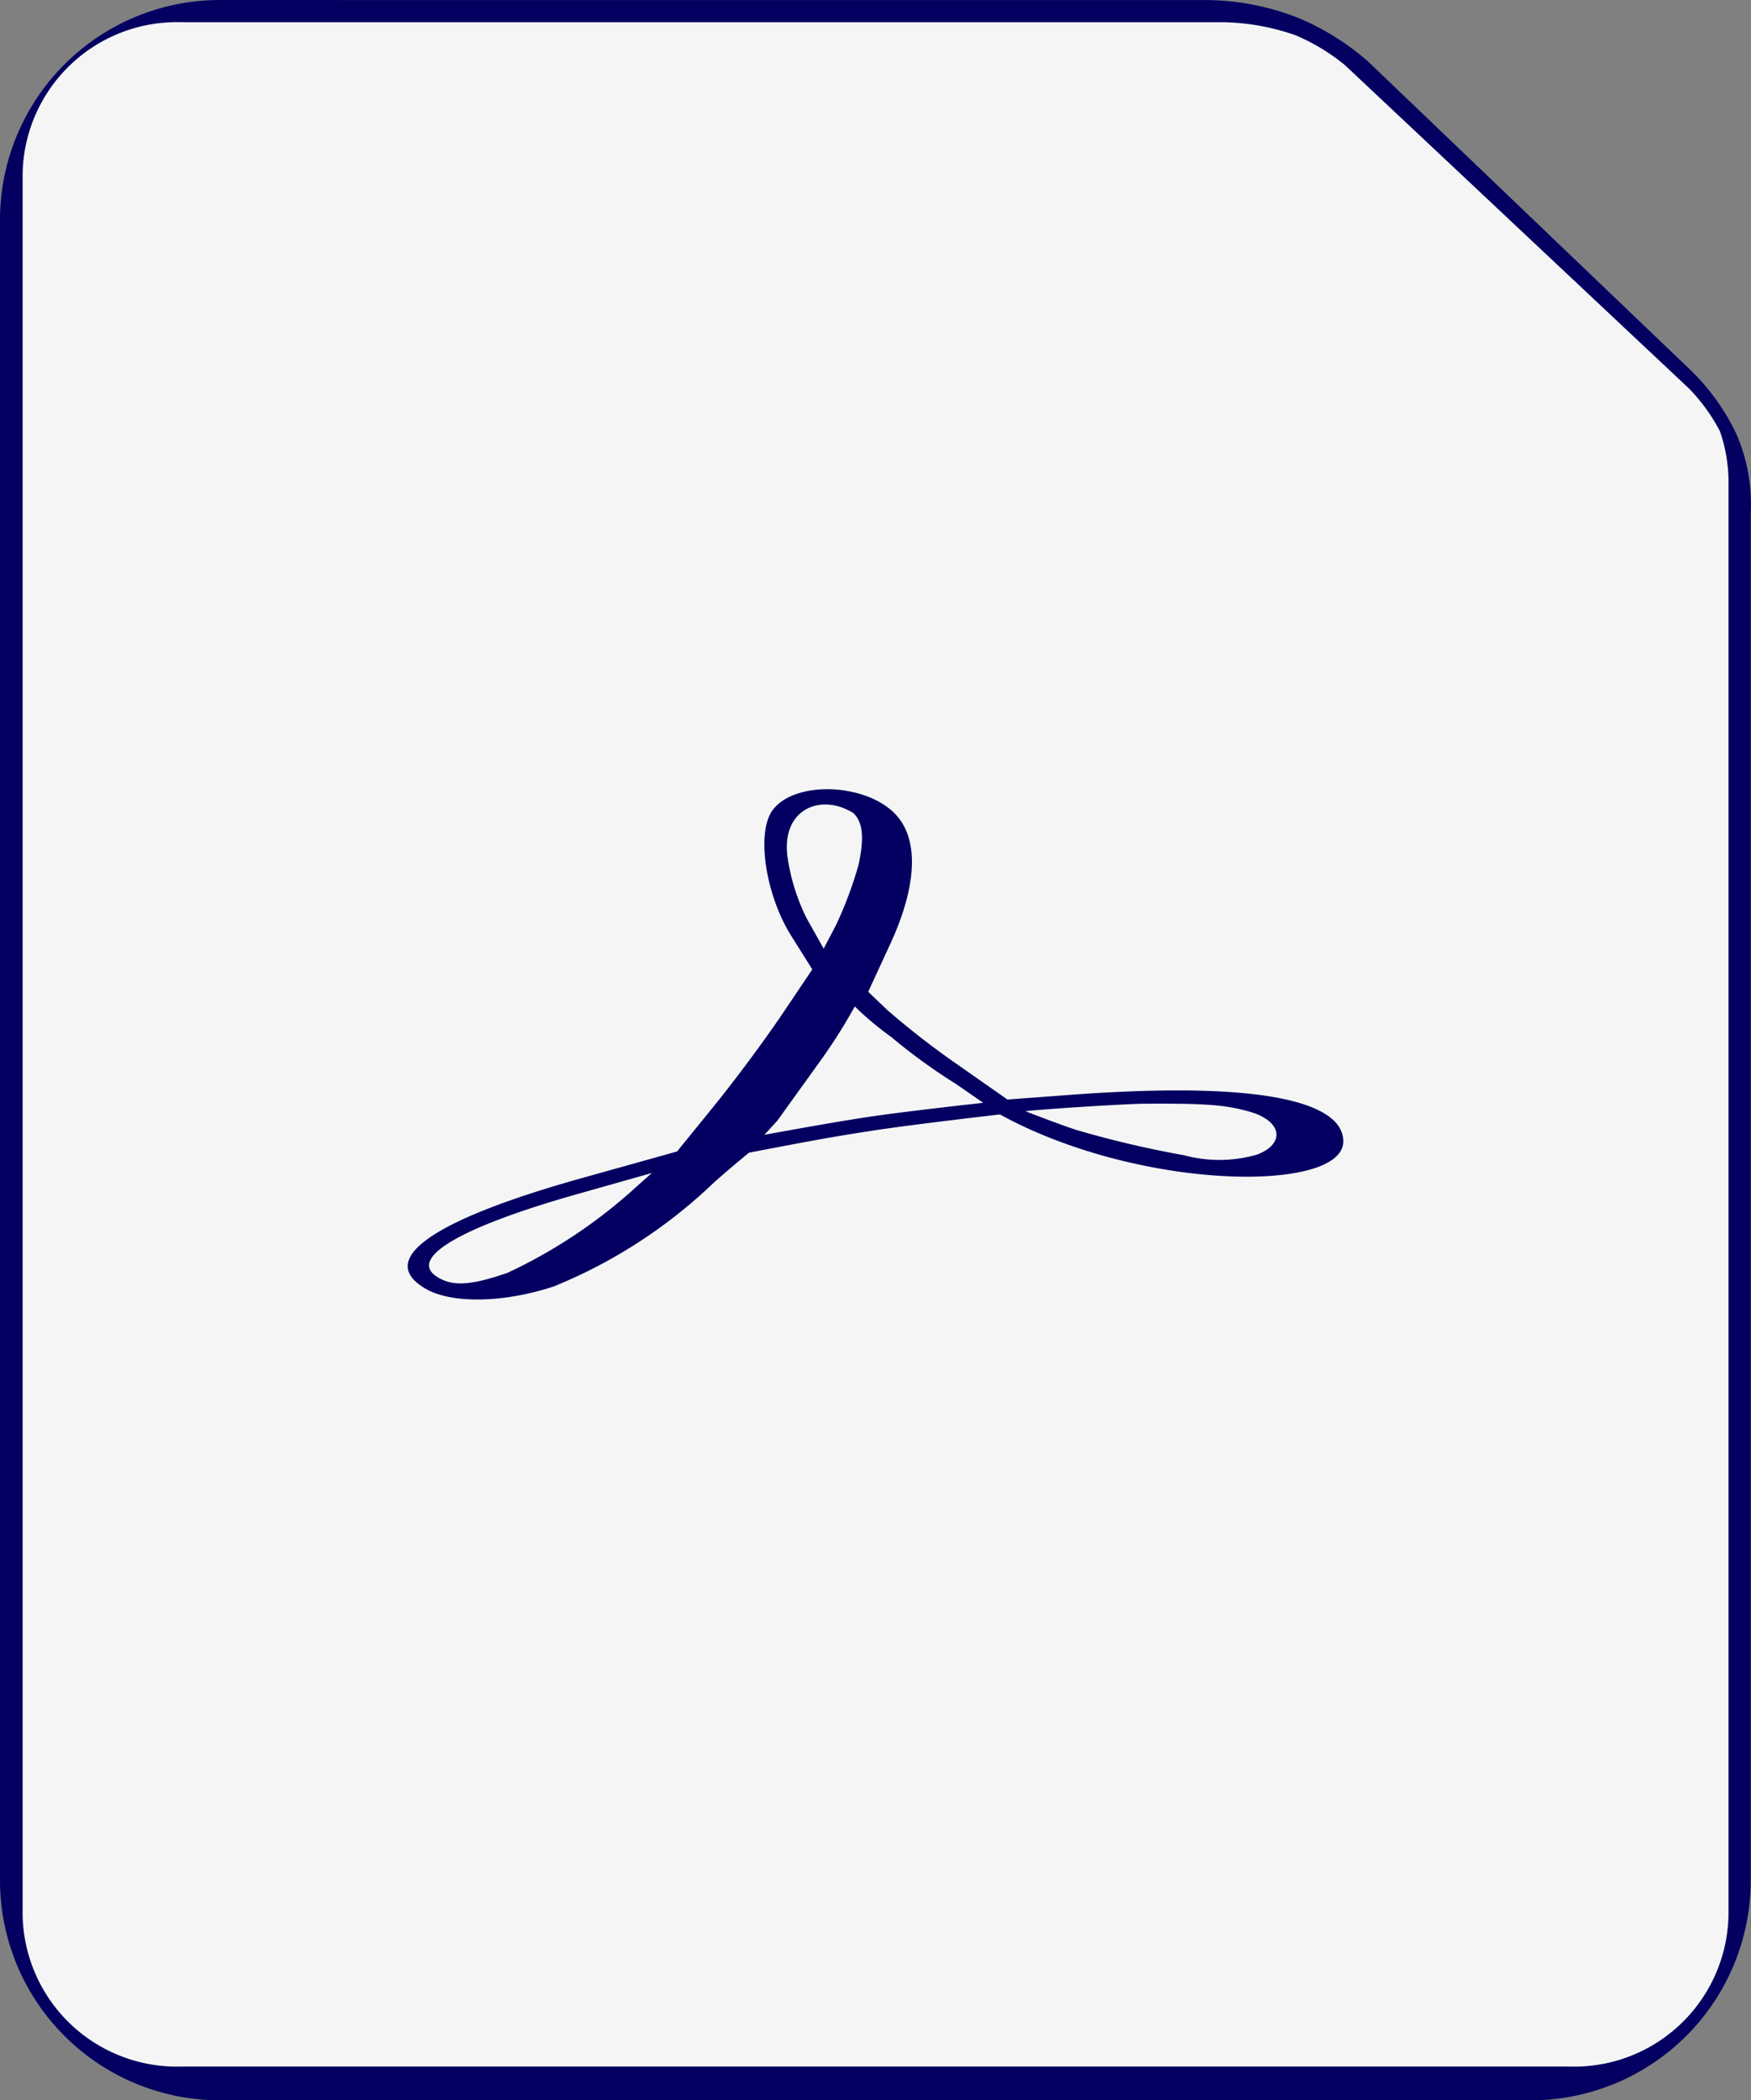 <?xml version="1.0" encoding="UTF-8" standalone="no"?>
<svg xmlns="http://www.w3.org/2000/svg" width="93.95" height="112.642" viewBox="0 0 93.95 112.642">
  <rect x="0" y="0" width="93.95" height="112.642" fill="#808080" stroke="none"/>
  <g id="PDF_file_icon" transform="translate(52.689 -183.974)">
    <path id="Path_83915" data-name="Path 83915" d="M-41.618,183.975a11.8,11.8,0,0,0-11.929,11.637v89.368a11.8,11.8,0,0,0,11.929,11.637H28.457a11.8,11.8,0,0,0,11.929-11.637V211.494a9.415,9.415,0,0,0-.77-4.246,11.781,11.781,0,0,0-2.361-3.329l-.011-.014-17.386-16.63-.029-.028a13.783,13.783,0,0,0-3.685-2.3,13.775,13.775,0,0,0-5.261-.97l.04,0Z" transform="translate(0.859 0)" fill="#030061"/>
    <path id="Path_83916" data-name="Path 83916" d="M-41.89,187.117h55.9a12.38,12.38,0,0,1,3.867.692,10.652,10.652,0,0,1,2.695,1.631l.008.008L39.02,206.773a9.767,9.767,0,0,1,1.649,2.279,8.318,8.318,0,0,1,.461,2.64q0,.042,0,.085V288.6a8.28,8.28,0,0,1-8.515,8.16h-74.5a8.28,8.28,0,0,1-8.515-8.16V195.277a8.28,8.28,0,0,1,8.515-8.16Z" transform="translate(-1.076 -1.952)" fill="#f5f5f5"/>
    <path id="Path_83917" data-name="Path 83917" d="M-34.525,228.627c-2.764-1.554.226-3.69,8.341-5.959l5.106-1.427,1.989-2.448c1.094-1.346,2.727-3.543,3.628-4.882l1.639-2.434-1.13-1.8c-1.389-2.215-1.884-5.543-1-6.74,1.194-1.621,5.1-1.455,6.652.283,1.209,1.357,1.085,3.815-.348,6.914l-1.175,2.541,1.035.988A44.23,44.23,0,0,0-6.1,216.531l2.749,1.924L.075,218.2c10.869-.8,14.592.558,14.592,2.5,0,2.454-8.534,2.656-15.7-.175a23.3,23.3,0,0,1-2.72-1.27s-4.49.514-6.7.849c-2.282.346-3.42.563-6.763,1.2,0,0-1.173.958-1.937,1.654a27.224,27.224,0,0,1-8.533,5.519C-30.342,229.356-33.124,229.415-34.525,228.627Zm4.337-.872a27.431,27.431,0,0,0,6.874-4.573l.881-.786-4.012,1.135c-6.2,1.753-9.032,3.4-7.558,4.4.828.561,1.819.515,3.815-.179ZM10.066,221.4c1.519-.6,1.3-1.8-.419-2.291-1.337-.379-2.414-.456-5.887-.427-2.134.082-5.566.324-6.148.4,0,0,1.885.733,2.722,1a54.574,54.574,0,0,0,5.8,1.363,7.273,7.273,0,0,0,3.933-.044ZM-6.12,217.616a30.682,30.682,0,0,1-3.475-2.522,16.746,16.746,0,0,1-1.947-1.631,29.2,29.2,0,0,1-1.725,2.747l-2.426,3.373-.7.765s3.739-.69,5.642-.969c2.015-.3,6.1-.748,6.1-.748Zm-5.216-11.766c.235-1.107.334-2.213-.3-2.77-1.754-1.079-3.871-.179-3.513,2.385a10.836,10.836,0,0,0,1.011,3.246l.926,1.653.652-1.245A21.009,21.009,0,0,0-11.336,205.851Z" transform="translate(4.717 24.489)" fill="#030061"/>
  </g>
</svg>




<!--
<svg xmlns="http://www.w3.org/2000/svg" width="95.77" height="113.244" viewBox="0 0 95.77 113.244">
  <g id="PDF_file_icon" transform="translate(53.548 -183.974)">
    <path id="Path_83915" data-name="Path 83915" d="M-41.387,183.975a11.954,11.954,0,0,0-12.161,11.7v89.845a11.954,11.954,0,0,0,12.161,11.7H30.046a11.953,11.953,0,0,0,12.161-11.7V211.641a9.348,9.348,0,0,0-.785-4.268,11.858,11.858,0,0,0-2.407-3.347L39,204.011,21.281,187.292l-.029-.028a14.07,14.07,0,0,0-3.756-2.311,14.22,14.22,0,0,0-5.363-.975l.041,0Z" transform="translate(0 0)" fill="#030061"/>
    <path id="Path_83916" data-name="Path 83916" d="M-42.117,187.117H12.292a11.974,11.974,0,0,1,3.764.678,10.358,10.358,0,0,1,2.623,1.6l.007.007L36.632,206.38a9.566,9.566,0,0,1,1.605,2.234,8.2,8.2,0,0,1,.449,2.587q0,.041,0,.083v75.285a8.084,8.084,0,0,1-8.288,8H-42.117a8.084,8.084,0,0,1-8.288-8V195.114a8.084,8.084,0,0,1,8.288-8Z" transform="translate(0 0)" fill="#f5f5f5"/>
    <path id="Path_83917" data-name="Path 83917" d="M-34.166,239.11c-3.753-2.162.307-5.133,11.326-8.288l6.933-1.985,2.7-3.4c1.486-1.873,3.7-4.928,4.927-6.79l2.226-3.385-1.534-2.505c-1.886-3.081-2.559-7.71-1.362-9.375,1.621-2.255,6.931-2.023,9.033.394,1.642,1.888,1.474,5.306-.472,9.617l-1.6,3.535L-.578,218.3a60.281,60.281,0,0,0,5.017,3.989l3.734,2.676,4.646-.349c14.759-1.11,19.814.776,19.814,3.48,0,3.413-11.589,3.694-21.321-.244a31.315,31.315,0,0,1-3.693-1.766s-6.1.715-9.1,1.181c-3.1.481-4.644.783-9.183,1.665,0,0-1.592,1.332-2.63,2.3-3.861,3.6-8.368,6.59-11.588,7.677-3.6,1.217-7.383,1.3-9.286.2Zm5.889-1.212c2.109-.751,6.379-3.661,9.335-6.361l1.2-1.093-5.449,1.578c-8.415,2.438-12.265,4.735-10.263,6.125,1.125.781,2.47.716,5.181-.249Zm54.662-8.84c2.063-.833,1.764-2.511-.569-3.187-1.815-.526-3.279-.635-7.994-.595-2.9.114-7.558.45-8.348.553,0,0,2.56,1.019,3.7,1.394a72.634,72.634,0,0,0,7.874,1.9c2.648.467,4.18.418,5.34-.061ZM4.407,223.795a41.715,41.715,0,0,1-4.718-3.508,22.9,22.9,0,0,1-2.644-2.269A40.792,40.792,0,0,1-5.3,221.838l-3.294,4.692-.955,1.064s5.078-.959,7.661-1.348C.85,225.834,6.4,225.2,6.4,225.2Zm-7.083-16.365c.318-1.54.454-3.078-.405-3.853-2.382-1.5-5.257-.249-4.77,3.318a15.341,15.341,0,0,0,1.373,4.515l1.258,2.3.885-1.731a29.671,29.671,0,0,0,1.659-4.547Z" transform="translate(-4.991 16.71)" fill="#030061"/>
  </g>
</svg>
-->




